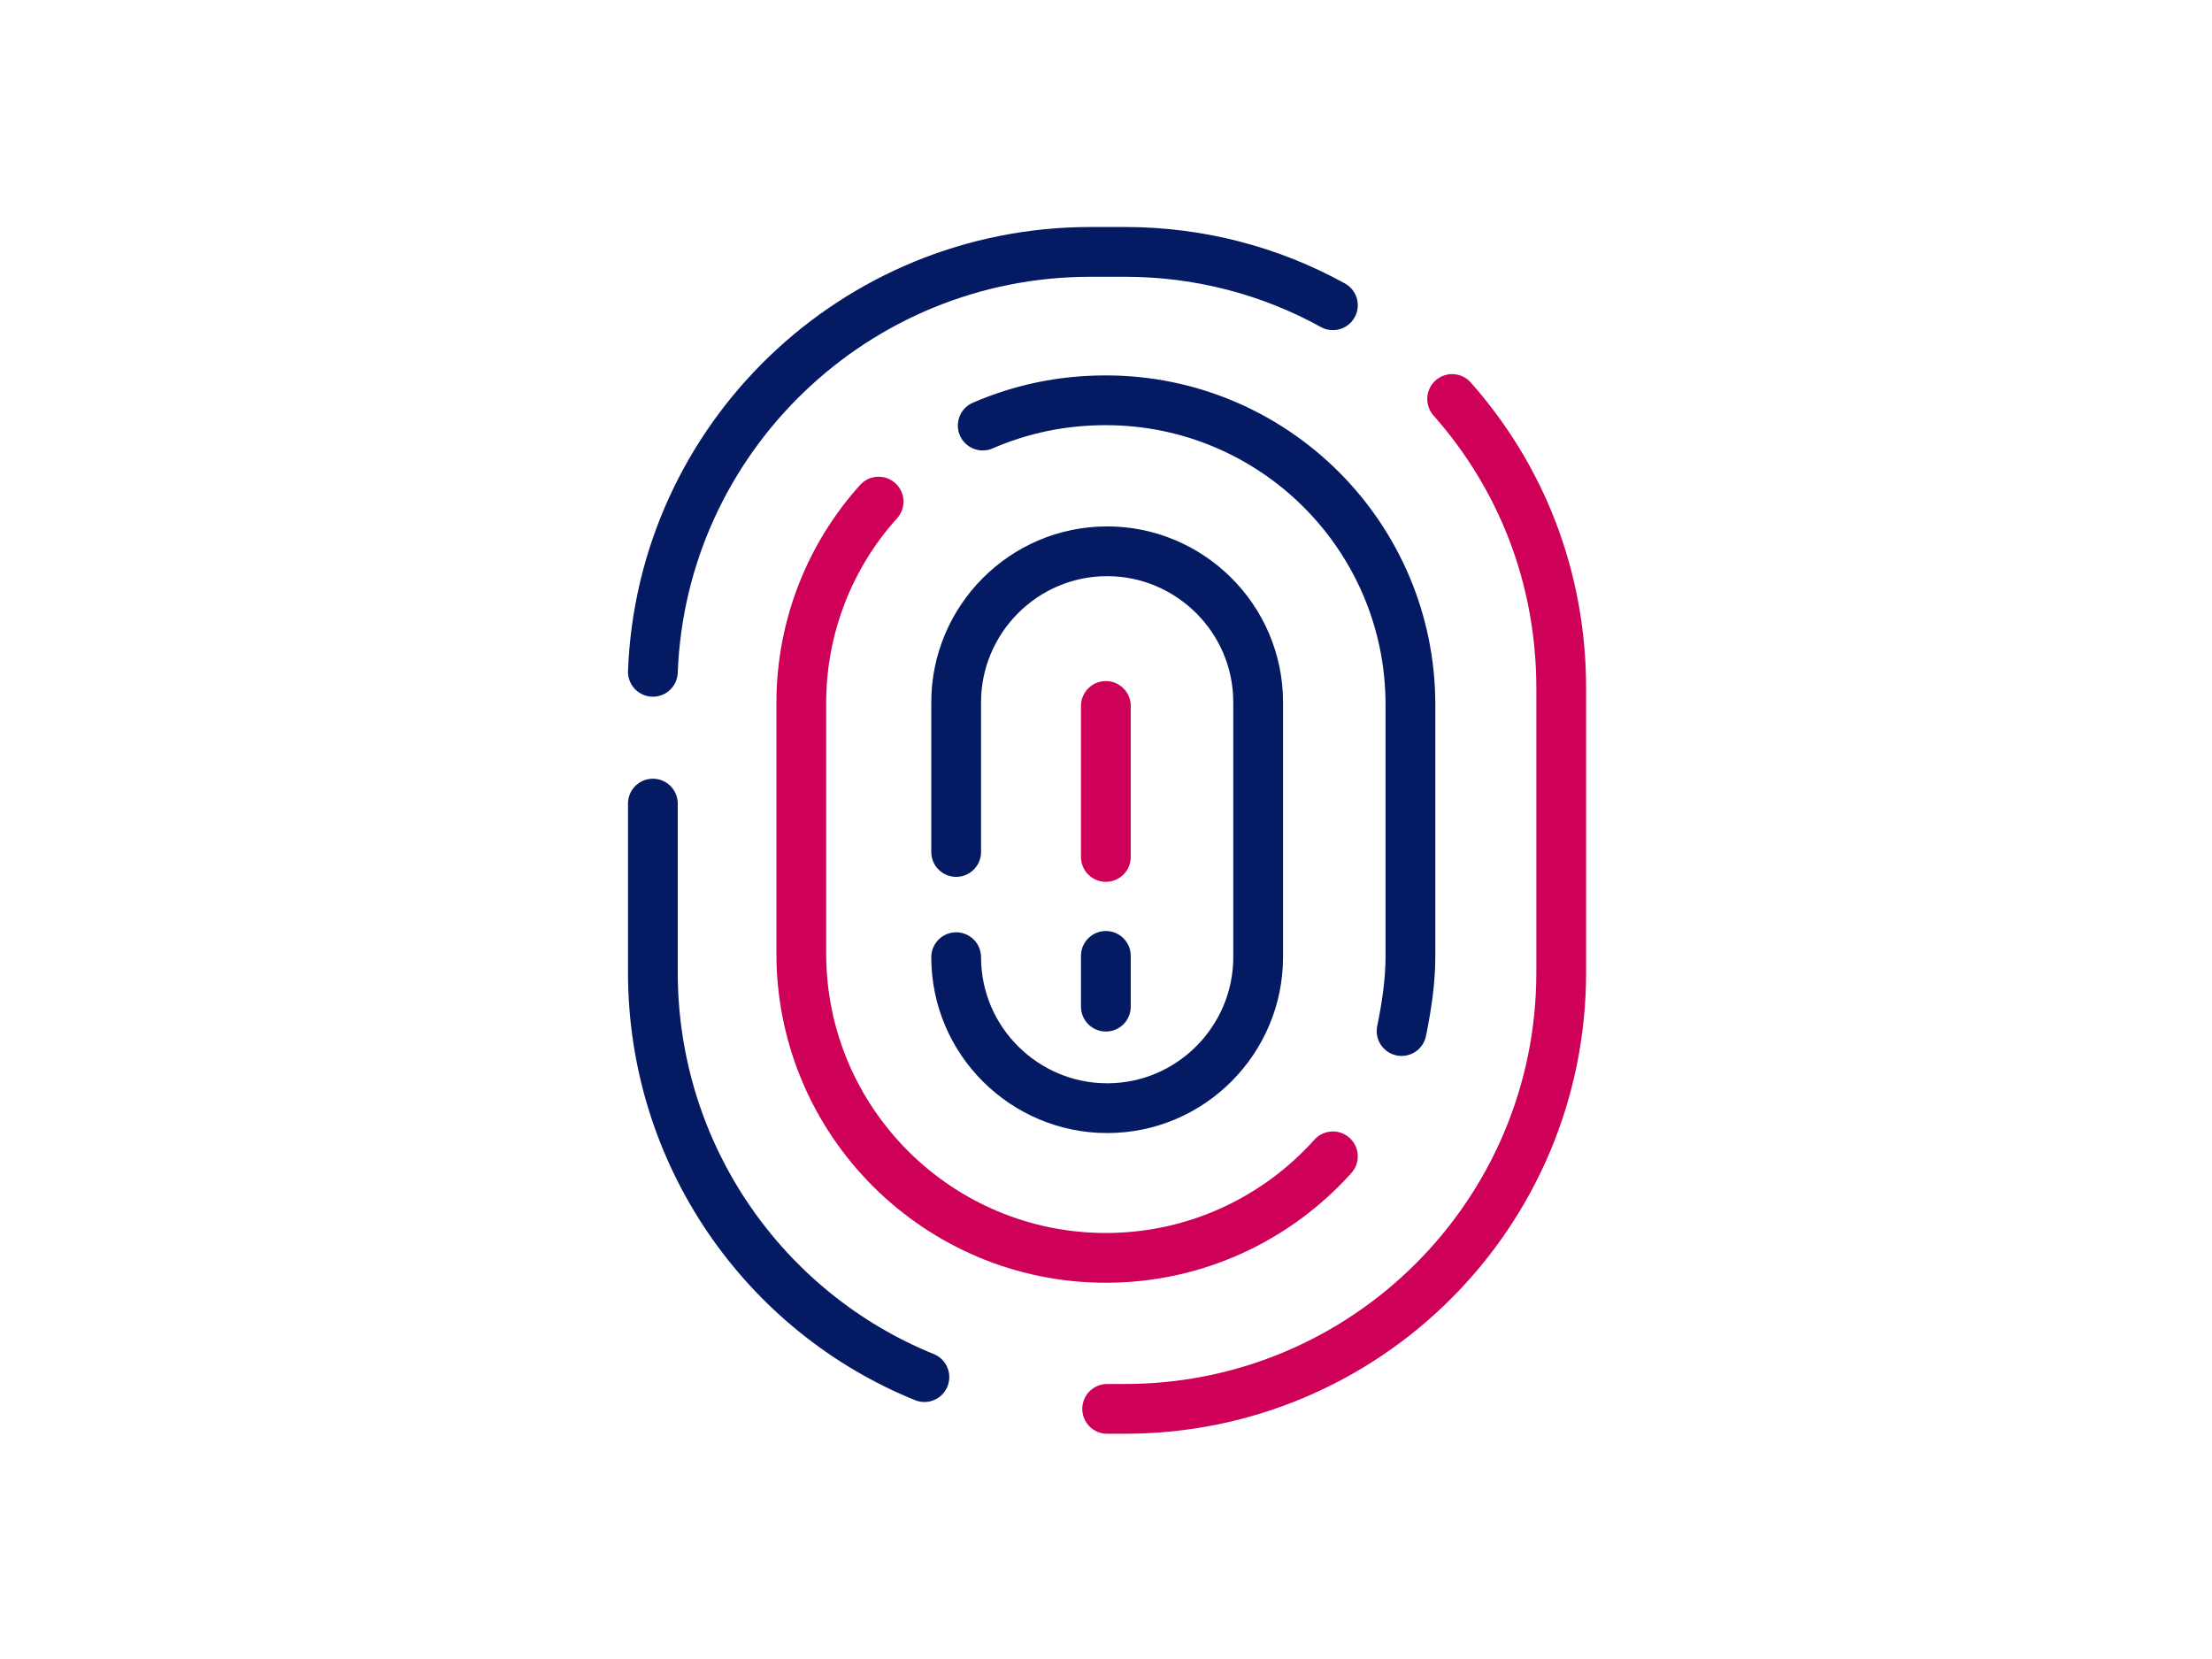 <?xml version="1.0" encoding="utf-8"?>
<!-- Generator: Adobe Illustrator 25.4.1, SVG Export Plug-In . SVG Version: 6.00 Build 0)  -->
<svg version="1.0" id="katman_1" xmlns="http://www.w3.org/2000/svg" xmlns:xlink="http://www.w3.org/1999/xlink" x="0px" y="0px"
	 viewBox="0 0 1024 768" style="enable-background:new 0 0 1024 768;" xml:space="preserve">
<style type="text/css">
	.st0{fill:none;stroke:#041B64;stroke-width:23.038;stroke-linecap:round;stroke-linejoin:round;}
	.st1{fill:none;stroke:#CE0058;stroke-width:23.038;stroke-linecap:round;stroke-linejoin:round;}
</style>
<g id="Artboard">
	<g id="Group-Copy" transform="translate(3.535, 0.905)">
		<path id="Path" class="st0" d="M298.7,310.1c4.1-108.1,93.4-194.4,202.6-194.4h15.9c34.7,0,67.5,8.8,96.3,24.7"/>
		<path id="Path_00000176017451525820328040000010113050408987749004_" class="st0" d="M424.4,636.6c-74-30-125.7-102.8-125.7-187.4
			v-78.1"/>
		<path id="Path_00000146458640504853315320000013680868222163256766_" class="st1" d="M668.7,183.8c31.7,35.8,50.5,82.2,50.5,133.9
			v131.6c0,111.6-90.4,202-202,202H509"/>
		<path id="Path_00000145051350118097940340000006926866158545464495_" class="st1" d="M613.5,534.4c-25.8,28.8-63.4,47-105.1,47
			l0,0c-77.5,0-141-62.8-141-141V324.7c0-35.8,13.5-68.7,35.8-93.4"/>
		<path id="Path_00000002359230086219329130000005736268604662411405_" class="st0" d="M451.4,196.1c17.6-7.6,36.4-11.7,57-11.7l0,0
			c77.5,0,141,62.8,141,141v116.3c0,11.7-1.8,23.5-4.1,34.7"/>
		<path id="Path_00000034062835812562982400000014712514077320618422_" class="st0" d="M439.1,393.5v-69.3
			c0-38.2,31.1-69.9,69.9-69.9l0,0c38.2,0,69.9,31.1,69.9,69.9v118c0,38.2-31.1,69.9-69.9,69.9l0,0c-38.2,0-69.9-31.1-69.9-69.9"/>
		<line id="Path_00000046310428068502171080000012736930023309388930_" class="st1" x1="508.4" y1="325.9" x2="508.4" y2="395.8"/>
		<line id="Path_00000042704384679296554260000009207750548381316787_" class="st0" x1="508.4" y1="441.6" x2="508.4" y2="465.1"/>
	</g>
</g>
</svg>
